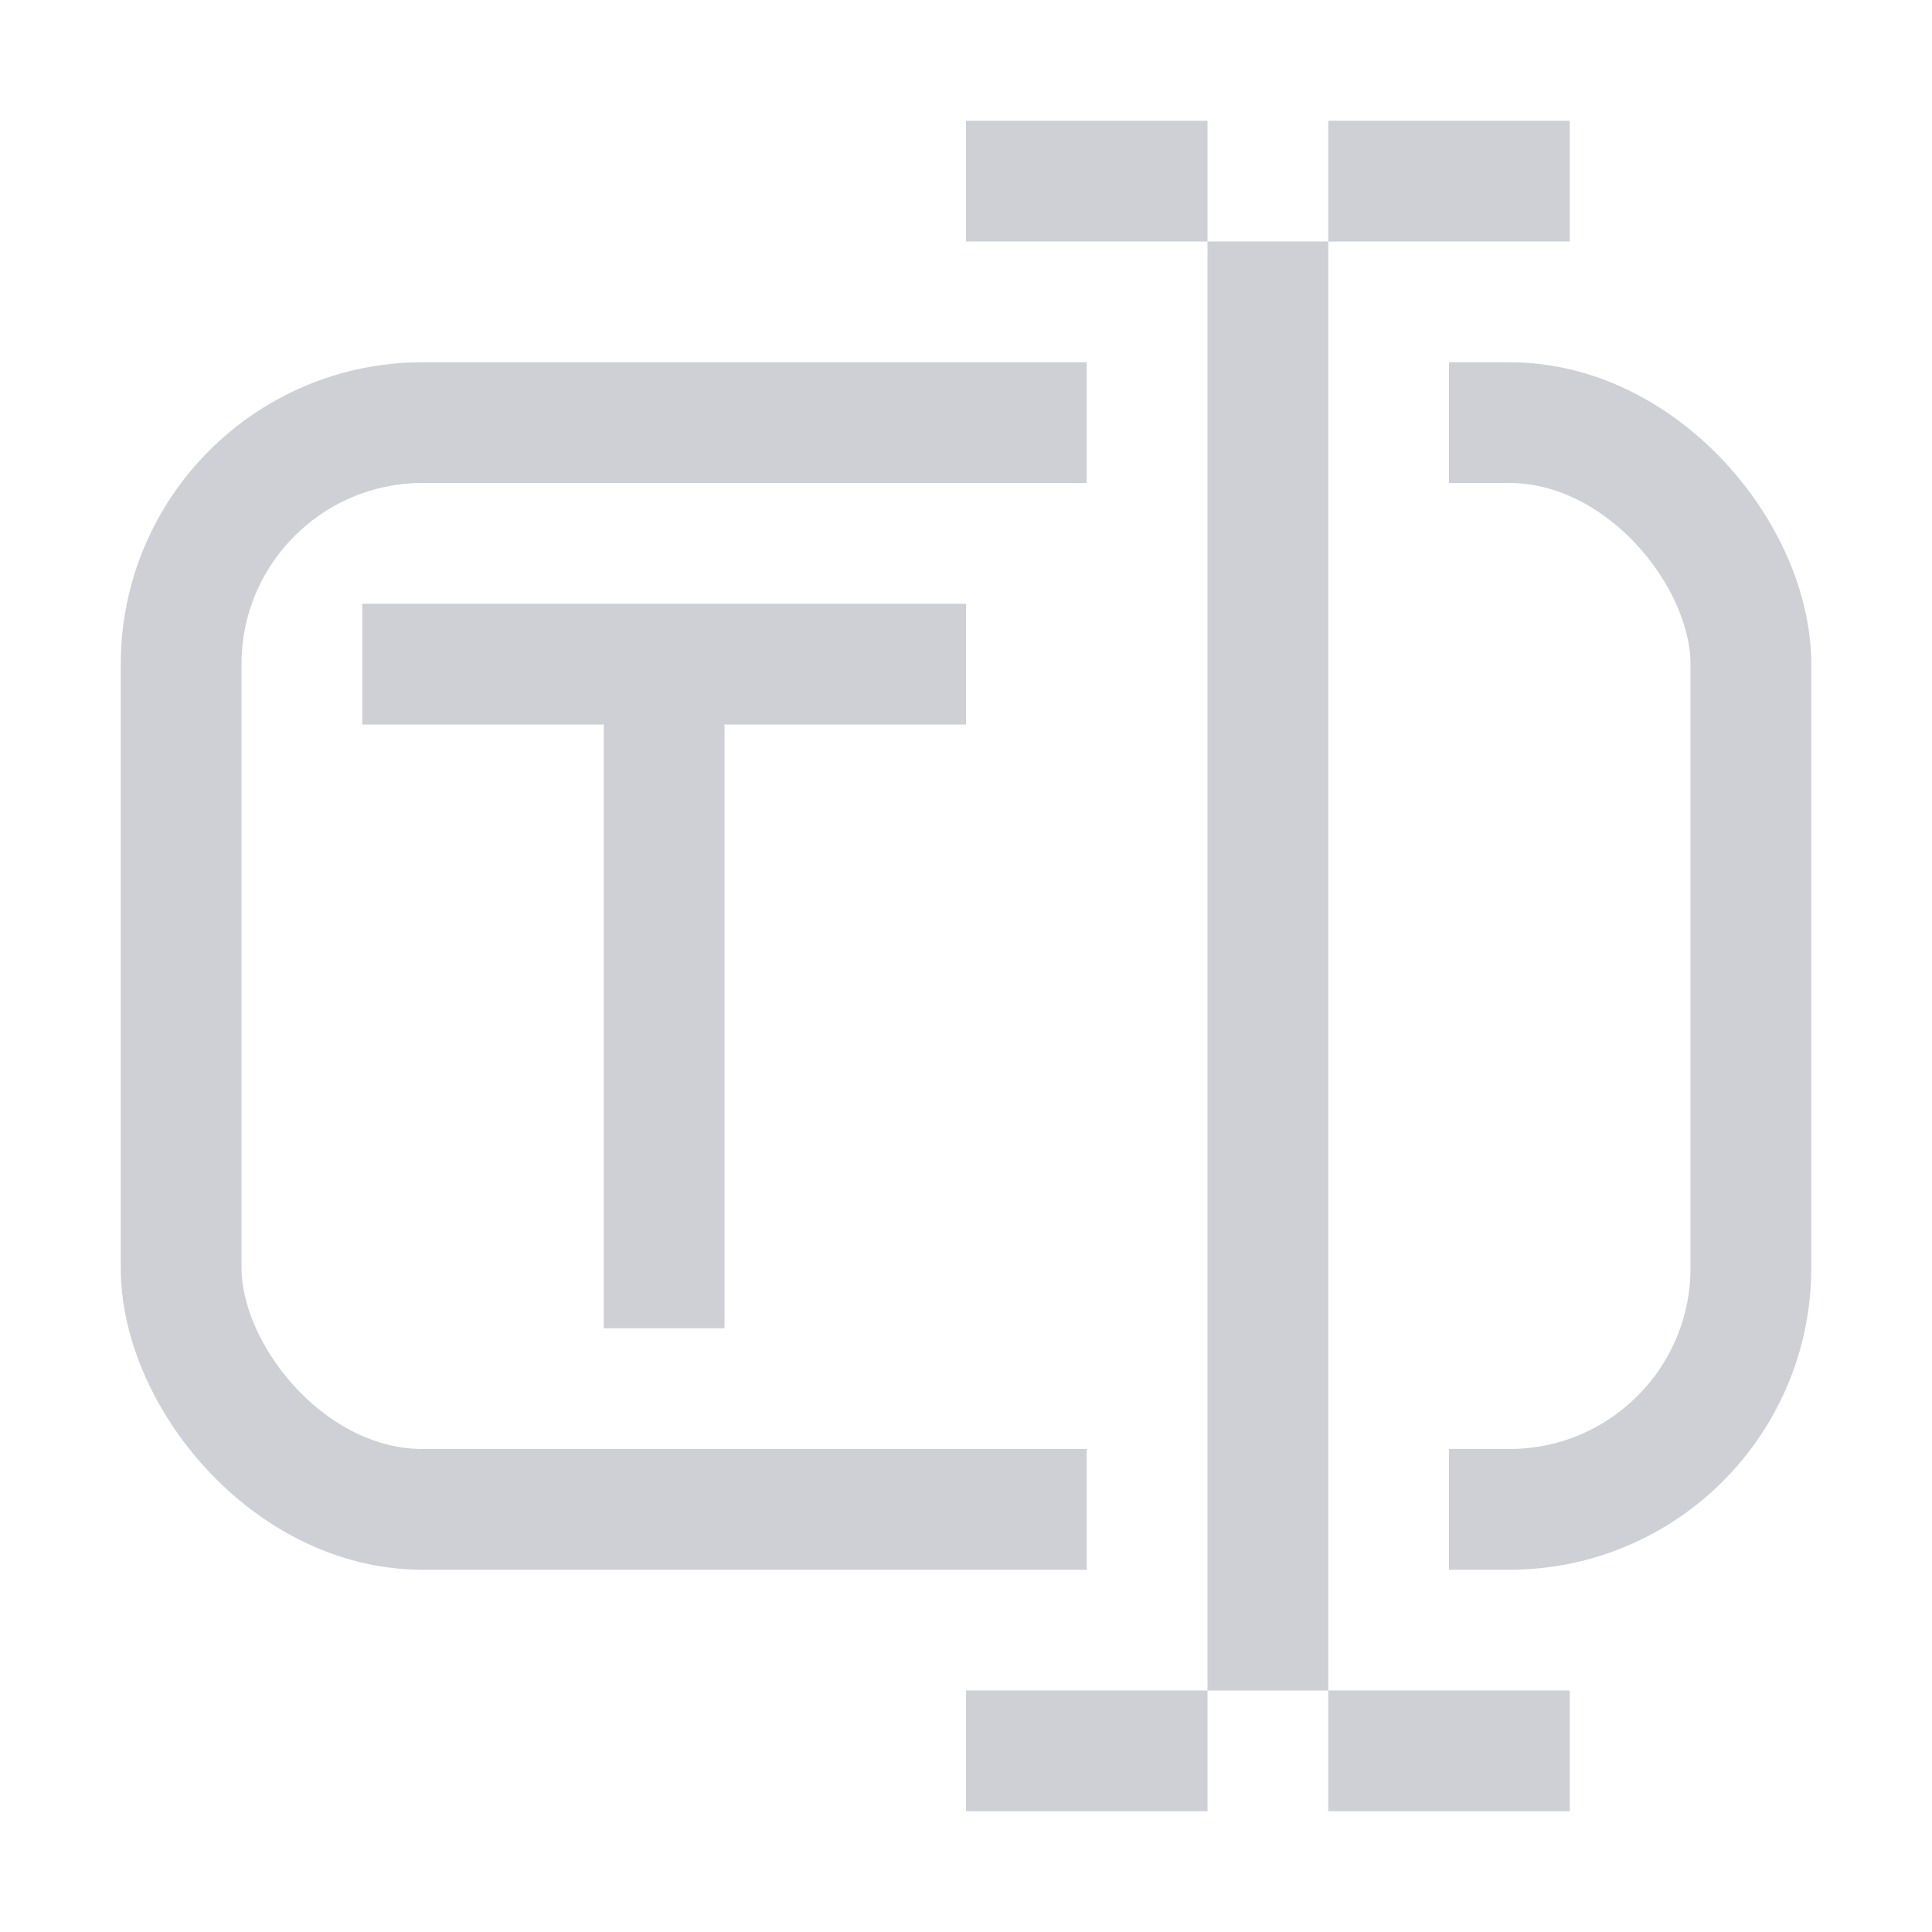 <svg xmlns="http://www.w3.org/2000/svg" width="16" height="16" viewBox="0 0 16 16">
    <rect x="1.5" y="3.5" width="13" height="9" fill="none" rx="2" stroke="#CED0D6" clip-path="url(#boxClip)"/>
    <line x1="3" y1="5.5" x2="8" y2="5.5" stroke="#CED0D6"/>
    <line x1="5.5" y1="11" x2="5.5" y2="5.5" stroke="#CED0D6"/>
    <path fill="#CED0D6"
          d="M8,1 L10,1 L10,2 L8,2 L8,1 Z M11,1 L13,1 L13,2 L11,2 L11,1 Z M10,2 L11,2 L11,14 L10,14 L10,2 Z M8,14 L10,14 L10,15 L8,15 L8,14 Z M11,14 L13,14 L13,15 L11,15 L11,14 Z"/>
  <clipPath id="boxClip">
    <rect x="0" y="0" width="9" height="16"/>
    <rect x="12" y="0" width="4" height="16"/>
  </clipPath>
</svg>
